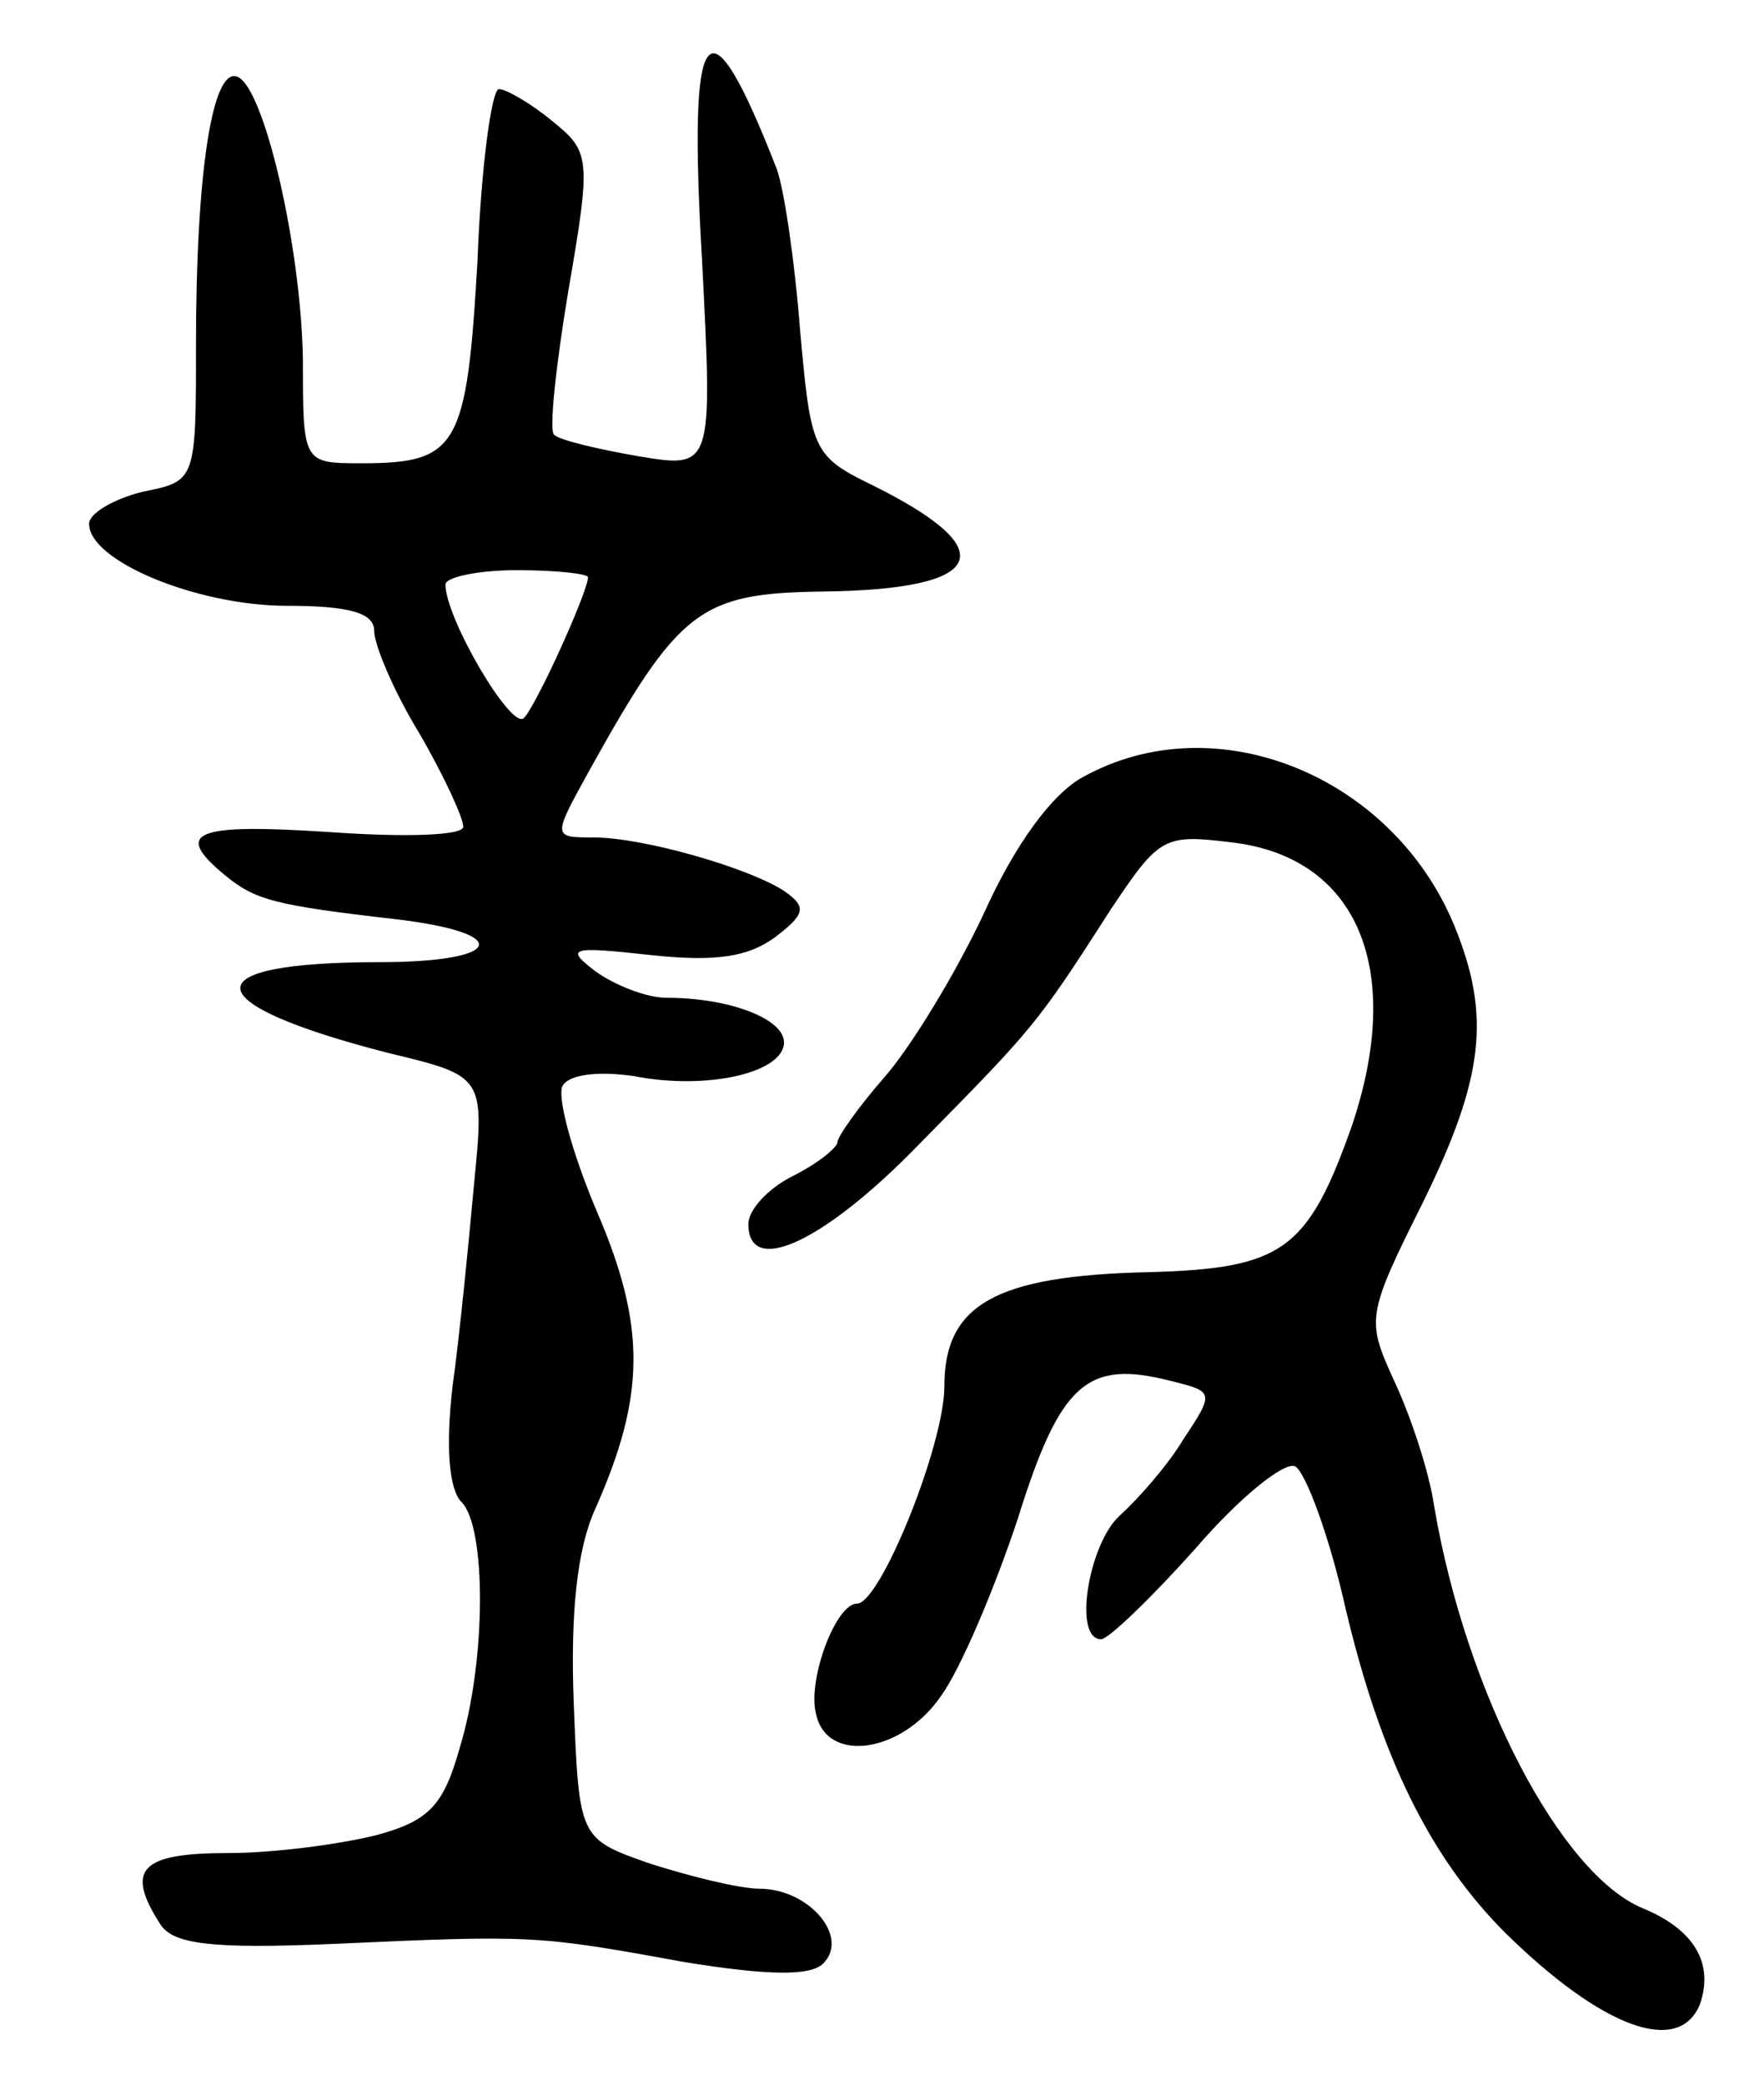 <svg version="1.0" xmlns="http://www.w3.org/2000/svg"
 width="99pt" height="117pt" viewBox="0 0 99 117"
 preserveAspectRatio="xMidYMid meet">
<g transform="translate(0,117) scale(0.1,-0.1)"
fill="#000000" stroke="none">
<path d="M394 1024 c6 -117 6 -117 -36 -110 -23 4 -44 9 -47 12 -3 2 1 39 8
81 13 75 12 78 -9 95 -12 10 -26 18 -30 18 -4 0 -10 -43 -12 -96 -6 -105 -11
-114 -65 -114 -33 0 -33 0 -33 58 -1 64 -22 154 -37 159 -14 5 -23 -55 -23
-150 0 -77 0 -77 -30 -83 -16 -4 -30 -12 -30 -18 0 -21 61 -46 111 -46 35 0
49 -4 49 -14 0 -8 11 -34 25 -57 14 -24 25 -48 25 -53 0 -5 -33 -6 -75 -3 -76
5 -88 0 -59 -24 17 -14 27 -17 97 -25 66 -8 59 -24 -10 -24 -106 0 -104 -23 5
-51 54 -13 54 -13 48 -74 -3 -33 -8 -84 -12 -113 -4 -34 -2 -58 5 -65 14 -14
14 -89 -1 -138 -9 -32 -17 -41 -47 -49 -20 -5 -57 -10 -83 -10 -49 0 -58 -9
-38 -40 7 -11 28 -14 97 -11 111 5 114 5 196 -10 49 -8 72 -8 79 -1 15 15 -8
42 -36 42 -11 0 -39 7 -61 14 -40 14 -40 14 -43 90 -2 51 2 87 12 109 28 63
29 102 1 167 -14 33 -23 66 -19 71 4 6 20 8 40 5 41 -8 84 2 84 19 0 13 -30
25 -66 25 -11 0 -29 7 -40 15 -17 13 -14 14 31 9 37 -4 55 -1 70 10 17 13 18
17 5 26 -20 13 -79 30 -107 30 -23 0 -23 0 -2 38 50 90 62 99 130 100 93 1
103 23 28 60 -33 16 -34 20 -40 87 -3 39 -9 79 -13 90 -39 100 -50 86 -42 -51z
m-64 -178 c0 -8 -29 -72 -36 -79 -7 -7 -44 56 -44 75 0 4 18 8 40 8 22 0 40
-2 40 -4z"/>
<path d="M608 734 c-17 -9 -38 -37 -56 -77 -16 -34 -41 -75 -56 -92 -14 -16
-26 -33 -26 -36 0 -3 -11 -12 -25 -19 -14 -7 -25 -19 -25 -27 0 -30 43 -10 97
46 63 64 65 66 106 130 28 42 30 43 70 38 69 -9 95 -71 66 -158 -25 -71 -39
-81 -115 -83 -85 -2 -114 -18 -114 -64 0 -33 -36 -122 -49 -122 -12 0 -28 -43
-23 -62 6 -28 48 -22 70 10 11 15 30 60 43 99 24 77 39 90 86 78 24 -6 25 -6
7 -33 -9 -15 -26 -34 -36 -43 -17 -16 -26 -69 -10 -69 4 0 28 23 53 51 25 29
50 49 56 46 6 -4 19 -39 28 -79 20 -85 48 -141 90 -183 54 -53 97 -69 109 -40
8 23 -3 42 -32 54 -46 19 -99 120 -117 225 -3 21 -14 53 -23 72 -15 33 -15 36
16 98 35 71 39 106 18 157 -35 84 -134 124 -208 83z"/>
</g>
</svg>
